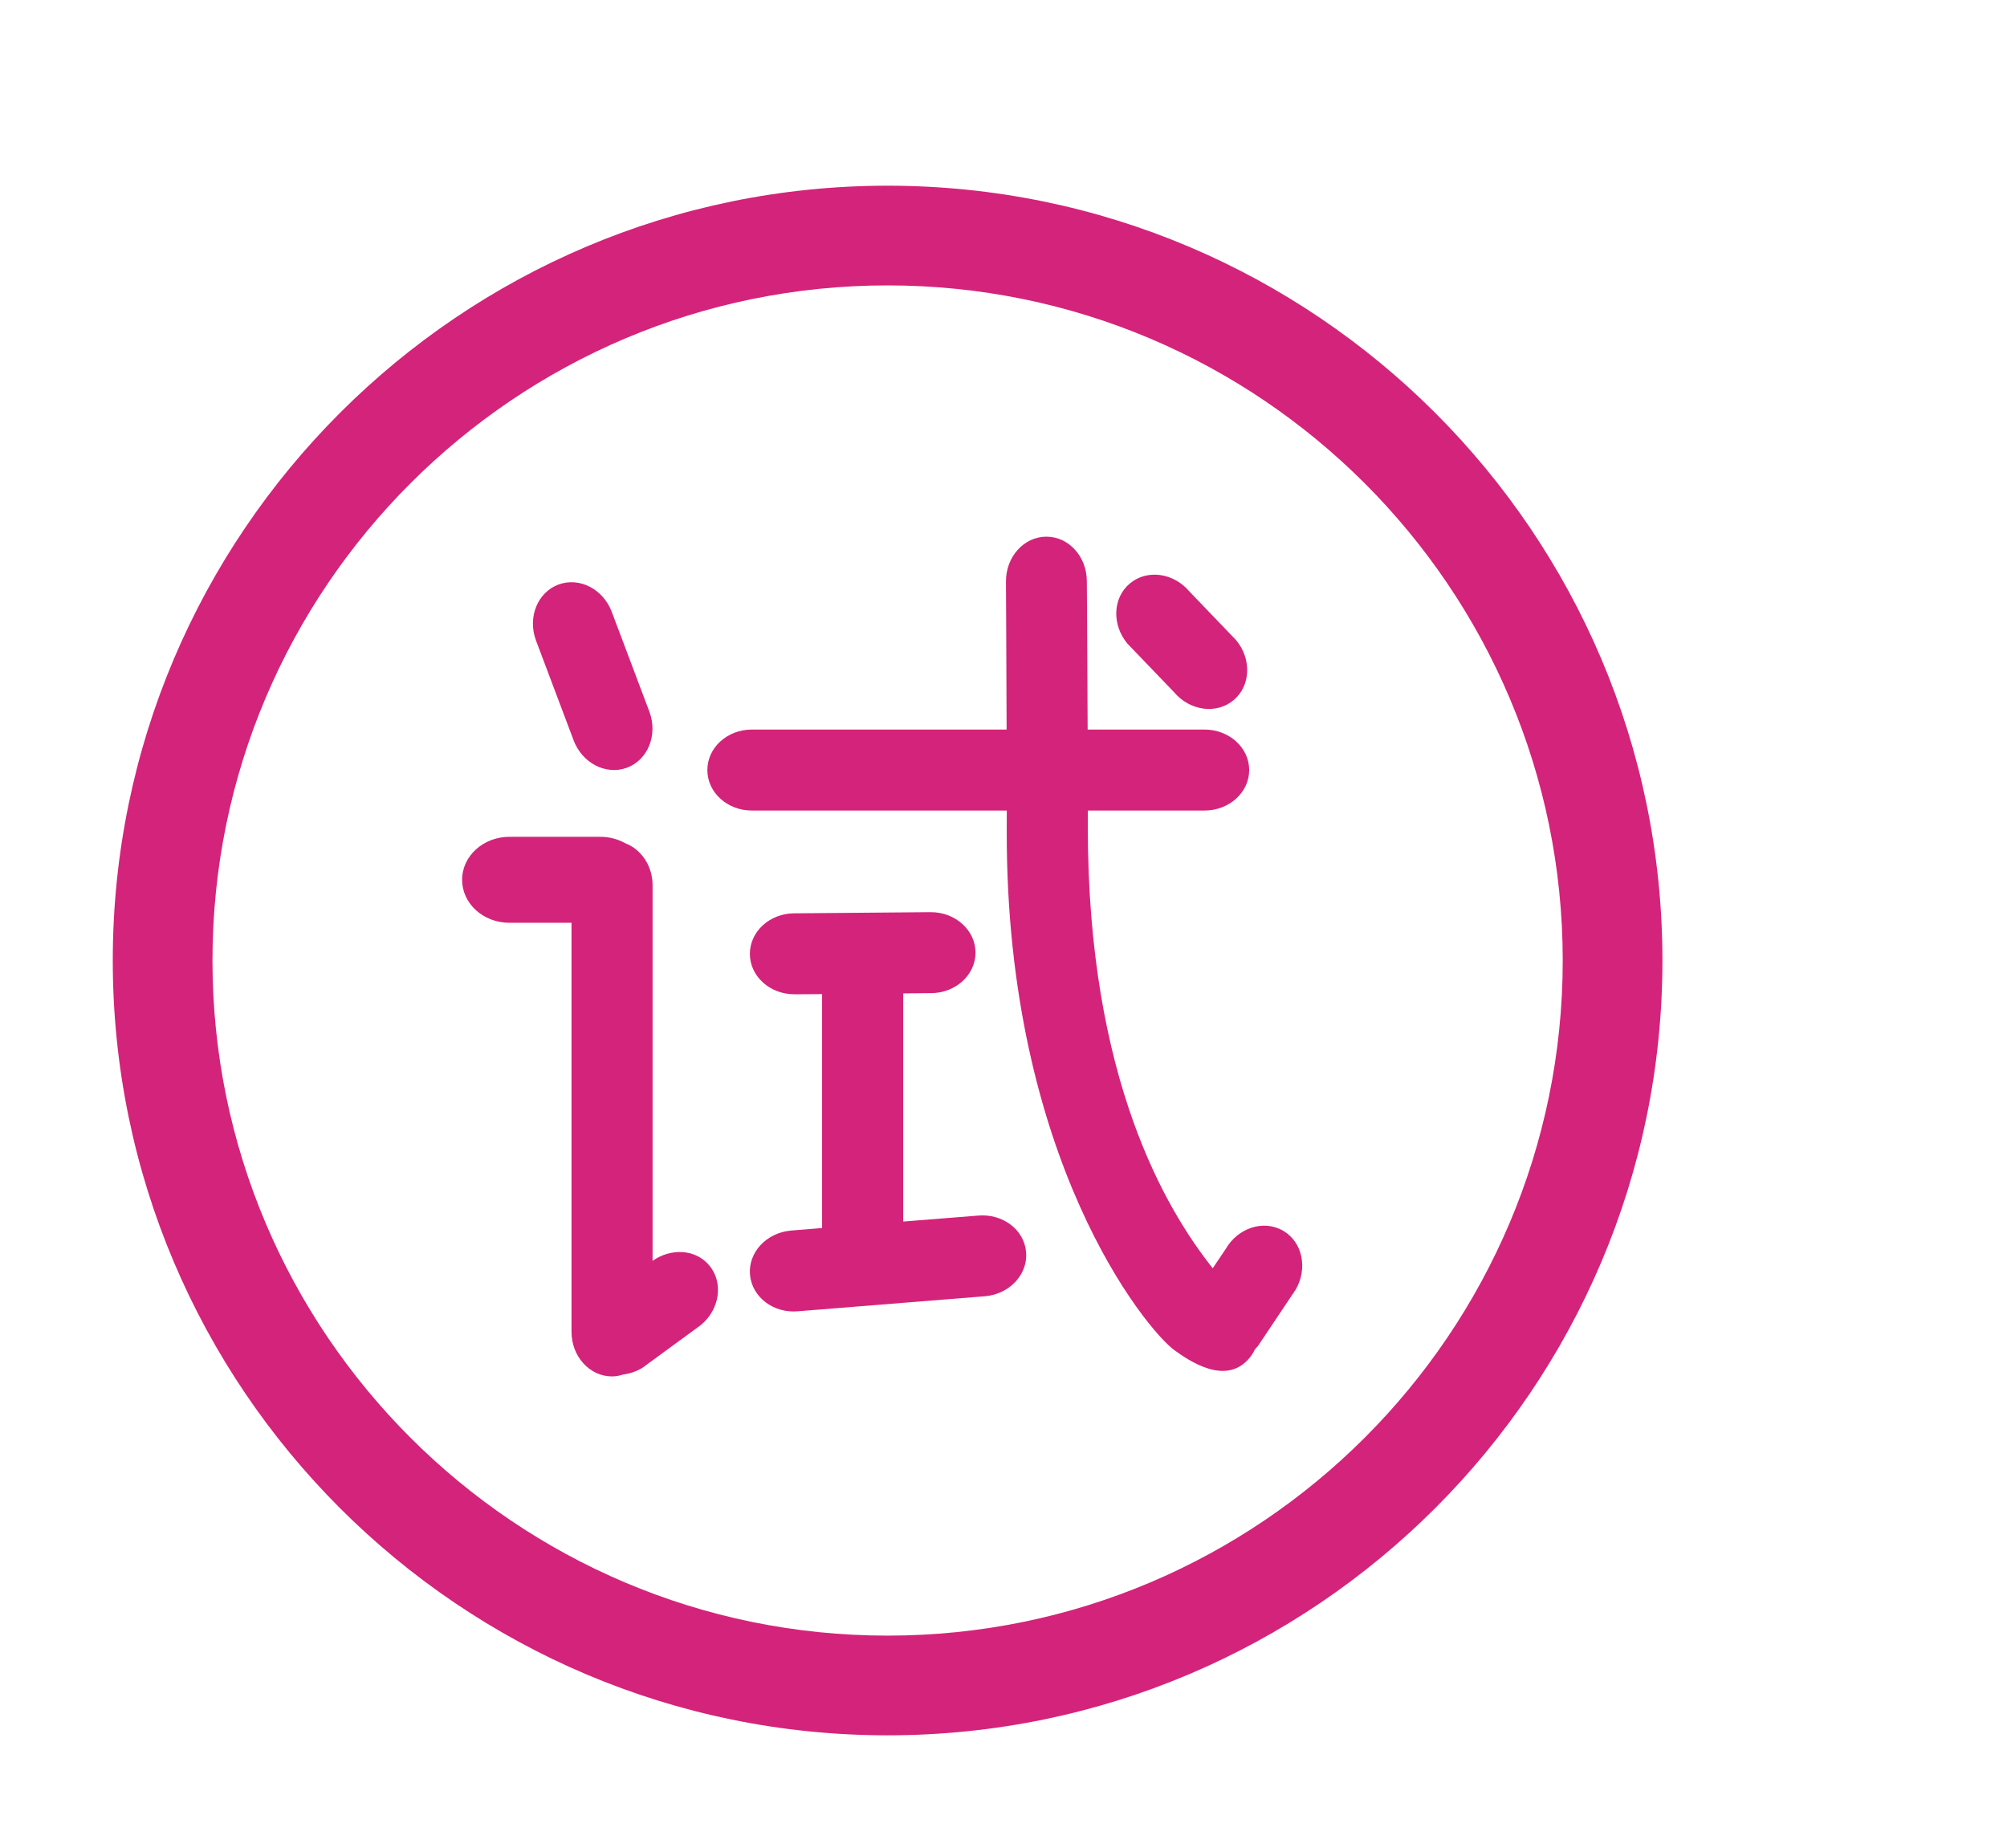 <?xml version="1.0" standalone="no"?><!DOCTYPE svg PUBLIC "-//W3C//DTD SVG 1.1//EN" "http://www.w3.org/Graphics/SVG/1.1/DTD/svg11.dtd"><svg t="1504605042059" class="icon" style="" viewBox="0 0 1112 1024" version="1.1" xmlns="http://www.w3.org/2000/svg" p-id="37490" xmlns:xlink="http://www.w3.org/1999/xlink" width="34.75" height="32"><defs><style type="text/css">@font-face { font-family: uc-nexus-iconfont; src: url("chrome-extension://pogijhnlcfmcppgimcaccdkmbedjkmhi/res/font_9qmmi8b8jsxxbt9.woff") format("woff"), url("chrome-extension://pogijhnlcfmcppgimcaccdkmbedjkmhi/res/font_9qmmi8b8jsxxbt9.ttf") format("truetype"); }
</style></defs><path d="M317.705 409.89c4.657 12.799 17.874 19.765 29.546 15.521 11.62-4.24 17.307-18.043 12.624-30.89l-20.789-55.138c-4.638-12.847-17.897-19.81-29.546-15.54-11.619 4.216-17.307 18.091-12.624 30.885L317.705 409.89z" p-id="37491" fill="#d4237a"></path><path d="M650.449 383.463c8.751 10.446 23.584 12.454 33.024 4.464 9.539-7.894 10.102-22.852 1.349-33.297l-25.747-26.82c-8.796-10.494-23.56-12.502-33.068-4.513-9.539 7.943-10.053 22.901-1.325 33.341L650.449 383.463z" p-id="37492" fill="#d4237a"></path><path d="M710.856 681.881c-10.766-6.205-24.956-1.615-31.774 10.198l-7.16 10.64c-25.811-32.554-69.186-104.785-69.209-244.333l0-9.29 64.677 0c13.652 0 24.739-10.058 24.739-22.435 0-12.381-11.087-22.434-24.739-22.434l-64.773 0c-0.15-40.943-0.447-82.159-0.447-82.159 0-13.652-10.018-24.708-22.404-24.708-12.38 0-22.404 11.056-22.404 24.708 0 0 0.244 41.093 0.364 82.159L416.557 404.228c-13.652 0-24.637 10.052-24.637 22.434 0 12.376 10.984 22.435 24.637 22.435l141.264 0c0 3.92 0 7.67-0.024 11.104-0.437 182.383 77.423 276.669 92.918 287.925 8.19 5.909 27.926 19.442 40.899 5.051 1.712-1.815 2.814-3.677 3.677-5.541 0.636-0.786 1.417-1.325 1.96-2.257l20.668-30.89C724.732 702.671 721.599 688.057 710.856 681.881z" p-id="37493" fill="#d4237a"></path><path d="M361.569 698.6 361.569 490.455c0-10.814-6.4-19.911-15.156-23.243-4.018-2.227-8.675-3.557-13.682-3.557l-50.452 0c-14.535 0-26.233 10.664-26.233 23.807 0 13.191 11.692 23.832 26.233 23.832l34.374 0 0 226.633c0 13.629 10.028 24.715 22.453 24.715 2.135 0 4.1-0.394 6.079-1.028 4.614-0.664 9.218-2.209 13.196-5.541l30.007-21.949c10.495-8.747 12.552-23.579 4.513-33.073C385.419 692.104 371.791 691.396 361.569 698.6z" p-id="37494" fill="#d4237a"></path><path d="M541.937 673.522l-41.506 3.309L500.431 550.422l15.321-0.146c13.653 0 24.739-10.052 24.739-22.434s-11.085-22.435-24.739-22.435l-75.588 0.641c-13.629 0-24.685 10.048-24.685 22.453s11.056 22.409 24.685 22.409l15.326-0.097 0 129.592-17.263 1.42c-13.604 1.203-23.754 12.115-22.676 24.472 1.077 12.352 12.948 21.473 26.577 20.245l103.709-8.335c13.604-1.197 23.754-12.158 22.677-24.51C567.457 681.343 555.565 672.343 541.937 673.522z" p-id="37495" fill="#d4237a"></path><path d="M491.772 102.893c-236.706 0-429.287 192.581-429.287 429.287 0 236.736 192.581 429.316 429.287 429.316 236.716 0 429.316-192.58 429.316-429.316C921.087 295.474 728.488 102.893 491.772 102.893zM491.772 906.26c-206.258 0-374.05-167.794-374.05-374.081 0-206.233 167.793-374.05 374.05-374.05 206.261 0 374.079 167.817 374.079 374.05C865.851 738.466 698.033 906.26 491.772 906.26z" p-id="37496" fill="#d4237a"></path></svg>